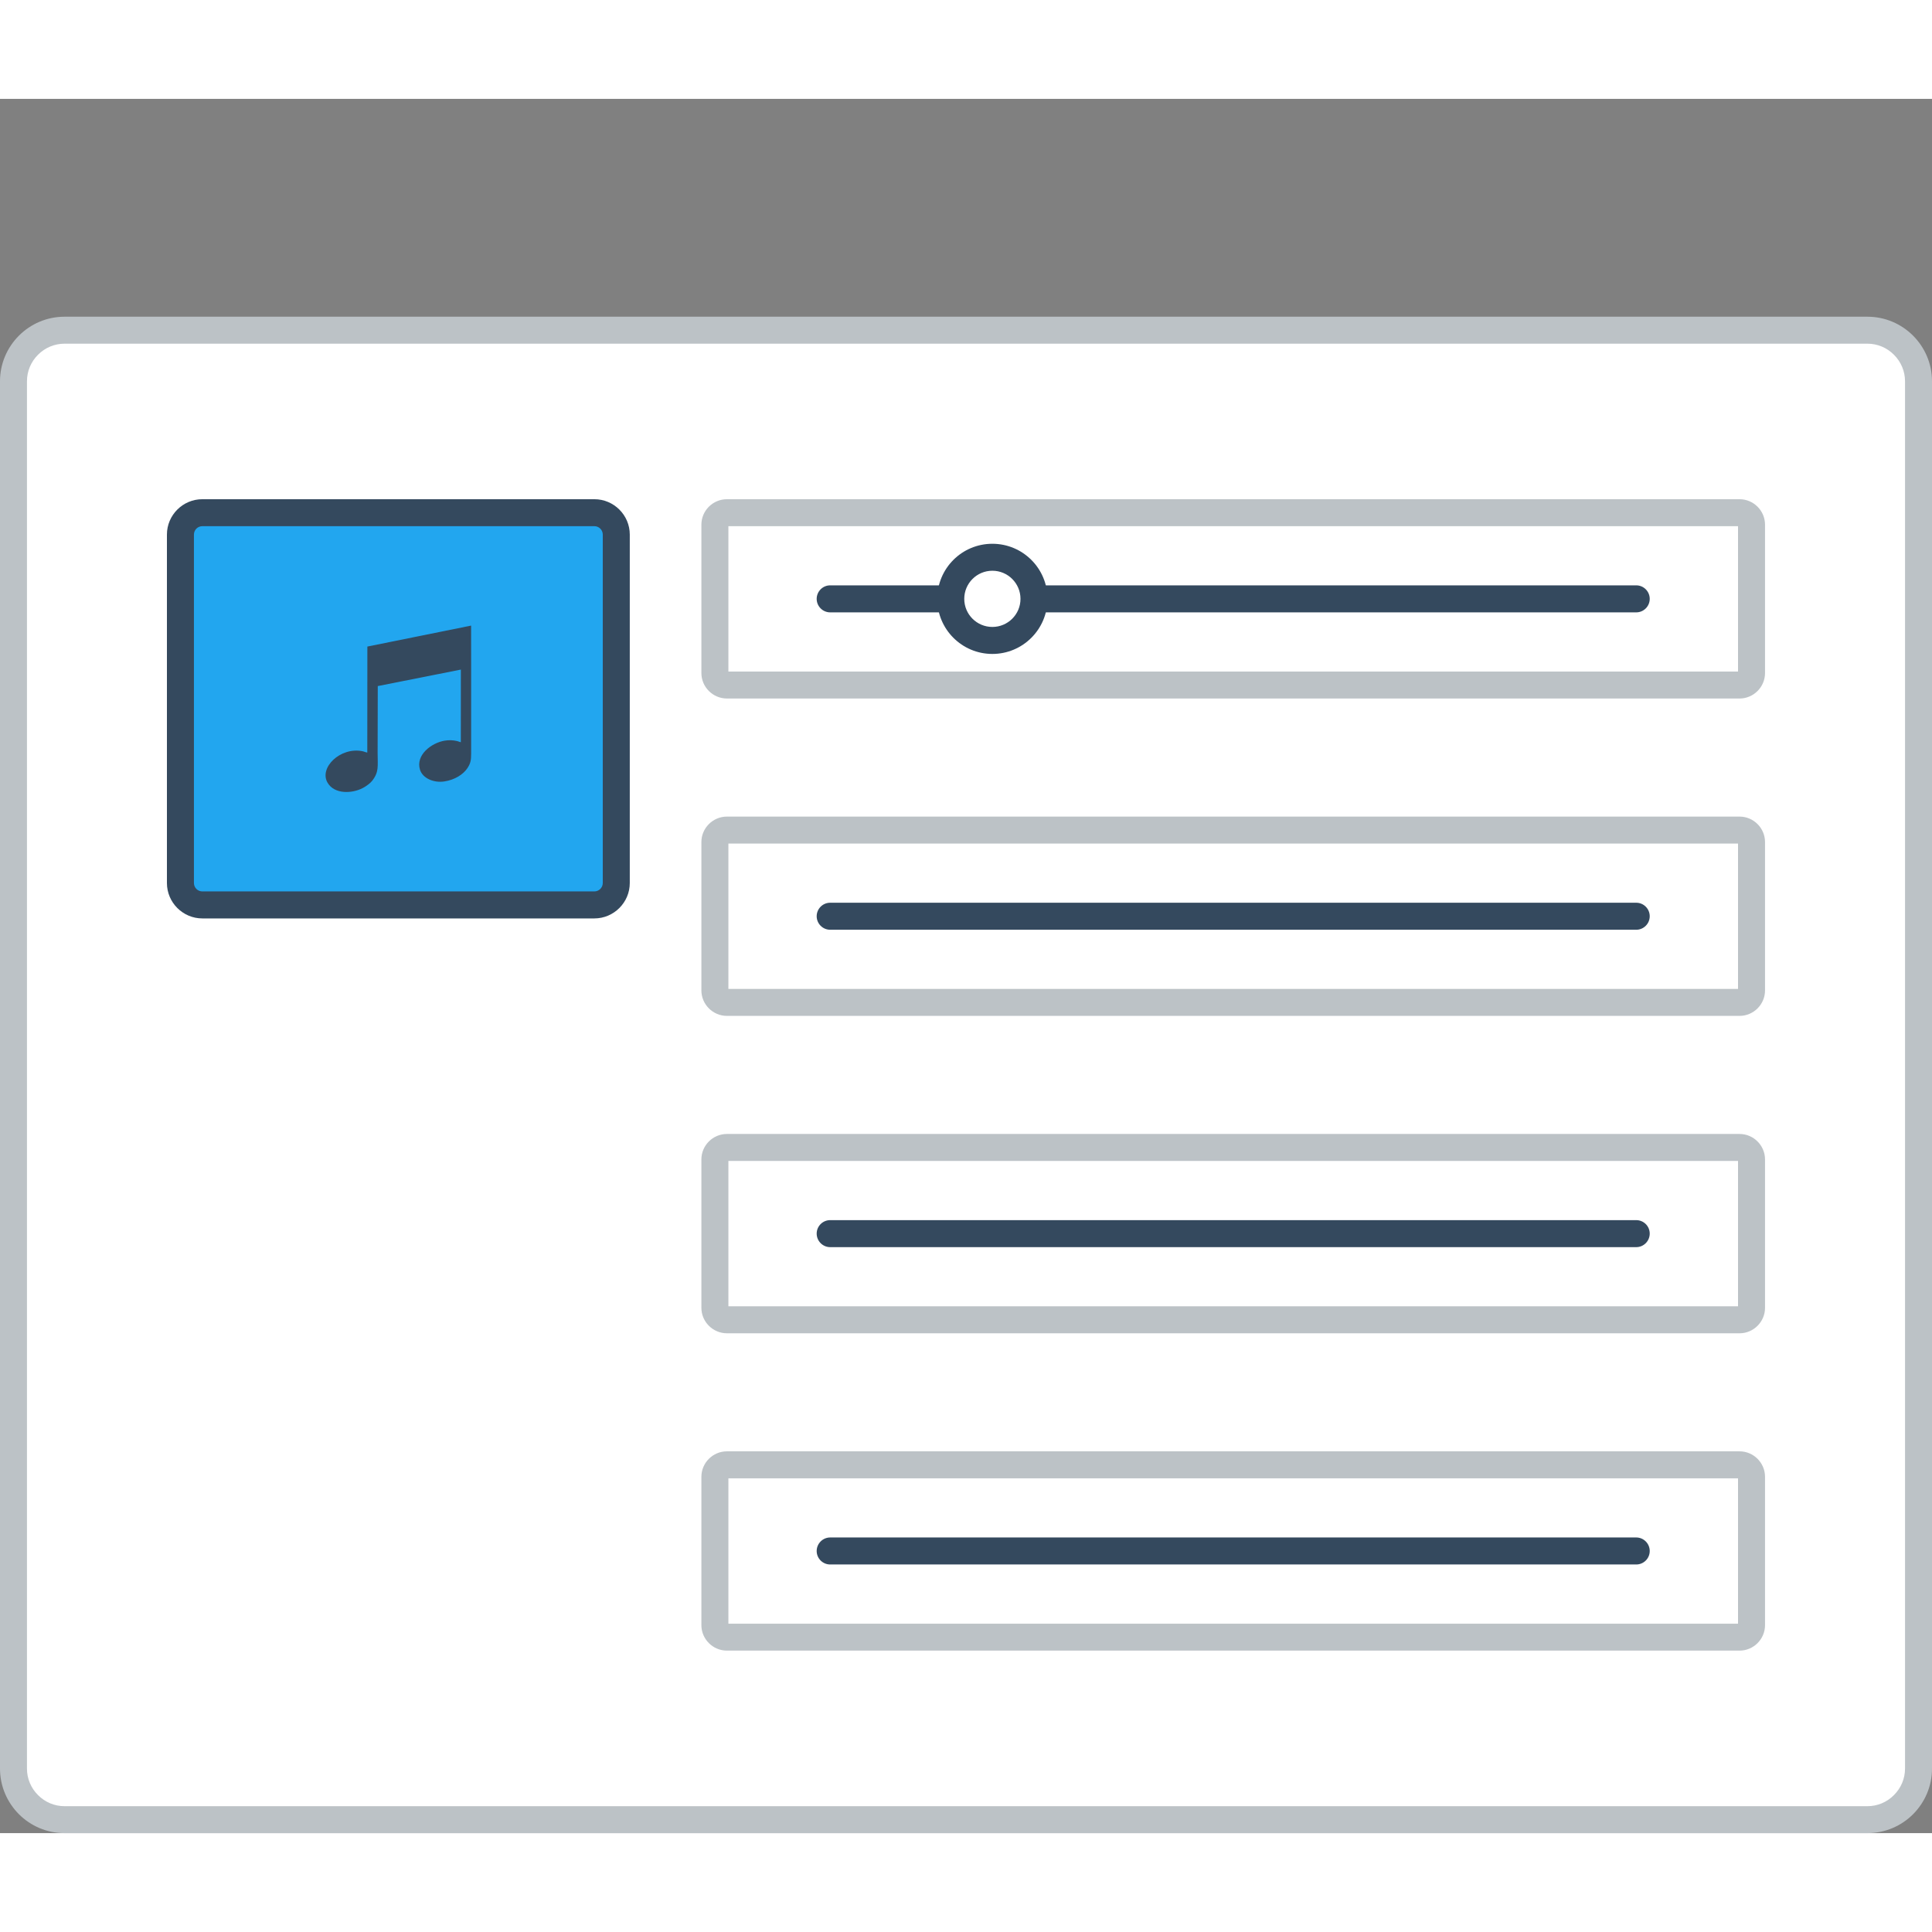 <?xml version="1.0" encoding="utf-8"?>
<!-- Generator: Adobe Illustrator 15.1.0, SVG Export Plug-In . SVG Version: 6.00 Build 0)  -->
<!DOCTYPE svg PUBLIC "-//W3C//DTD SVG 1.0//EN" "http://www.w3.org/TR/2001/REC-SVG-20010904/DTD/svg10.dtd">
<svg version="1.0" id="Layer_1" xmlns="http://www.w3.org/2000/svg" xmlns:xlink="http://www.w3.org/1999/xlink" x="0px" y="0px"
	 width="800px" height="800px" viewBox="200.246 206.562 419.505 376.57" enable-background="new 0 0 800 800" xml:space="preserve">
<rect x="200.246" y="206.562" width="419.505" height="376.57" fill="#808080" stroke="none"/>
<g>
	<!-- <path fill="#BCC2C6" d="M216.392,206.562h387.203c4.452,0,8.488,1.819,11.414,4.743v0.017c2.922,2.923,4.742,6.96,4.742,11.396
		v344.267c0,4.436-1.82,8.472-4.742,11.396v0.017c-2.926,2.924-6.962,4.734-11.414,4.734H216.392c-4.451,0-8.488-1.811-11.412-4.734
		v-0.017c-2.923-2.924-4.734-6.96-4.734-11.396V222.717c0-4.436,1.812-8.472,4.734-11.396v-0.017
		C207.903,208.381,211.94,206.562,216.392,206.562"/>
	<path fill="#EBEFF0" d="M613.895,222.717v344.267c0,6.495-4.518,10.299-10.3,10.299H216.392c-5.765,0-10.291-3.704-10.291-10.299
		V222.717c0-6.719,4.544-10.291,10.291-10.291h387.203C609.36,212.426,613.895,216.113,613.895,222.717"/> -->
	<path fill="#BCC2C6" d="M214.265,253.864h391.465c3.863,0,7.367,1.57,9.91,4.112c2.533,2.533,4.111,6.046,4.111,9.9v301.25
		c0,3.854-1.578,7.359-4.111,9.9c-2.543,2.543-6.047,4.104-9.91,4.104H214.265c-3.861,0-7.367-1.561-9.908-4.104
		c-2.533-2.541-4.111-6.047-4.111-9.9v-301.25c0-3.854,1.578-7.367,4.111-9.9C206.897,255.434,210.403,253.864,214.265,253.864"/>
	<path fill-rule="evenodd" clip-rule="evenodd" fill="#FFFFFF" d="M214.265,259.719c-2.176,0-4.236,0.864-5.763,2.401
		c-1.538,1.528-2.401,3.596-2.401,5.756v301.25c0,2.16,0.863,4.22,2.401,5.748c1.526,1.544,3.587,2.408,5.763,2.408h391.465
		c2.168,0,4.229-0.864,5.756-2.408c1.537-1.528,2.409-3.588,2.409-5.748v-301.25c0-2.168-0.872-4.228-2.409-5.756
		c-1.527-1.537-3.588-2.401-5.756-2.401H214.265z"/>
	<!-- <path fill-rule="evenodd" clip-rule="evenodd" fill="#94A4A5" d="M555.354,226.455c4.121,0,7.459,3.347,7.459,7.467
		c0,4.119-3.338,7.458-7.459,7.458c-4.119,0-7.458-3.339-7.458-7.458C547.896,229.802,551.235,226.455,555.354,226.455
		 M578.786,226.455c4.119,0,7.467,3.347,7.467,7.467c0,4.119-3.348,7.458-7.467,7.458c-4.129,0-7.467-3.339-7.467-7.458
		C571.319,229.802,574.665,226.455,578.786,226.455z M531.915,226.455c4.12,0,7.459,3.347,7.459,7.467
		c0,4.119-3.339,7.458-7.459,7.458c-4.119,0-7.459-3.339-7.459-7.458C524.456,229.802,527.796,226.455,531.915,226.455z"/> -->
	<path fill-rule="evenodd" clip-rule="evenodd" fill="#34495E" d="M244.175,293.491h85.136c4.228,0,7.683,3.456,7.683,7.675v75.667
		c0,4.219-3.471,7.683-7.683,7.683h-85.136c-4.22,0-7.683-3.456-7.683-7.683v-75.667
		C236.492,296.938,239.946,293.491,244.175,293.491"/>
	<path fill="#22A6EF" d="M244.175,299.347h85.136c1.005,0,1.819,0.831,1.819,1.819v75.667c0,0.996-0.83,1.819-1.819,1.819h-85.136
		c-0.997,0-1.818-0.814-1.818-1.819v-75.667C242.356,300.169,243.169,299.347,244.175,299.347"/>
	<path fill-rule="evenodd" clip-rule="evenodd" fill="#34495E" d="M279.011,356.209c0.805-0.424,1.644-1.064,2.051-1.579
		c1.52-1.96,1.18-3.198,1.18-6.071l0.033-14.494l18.04-3.58l-0.009,15.765c-0.299-0.05-0.49-0.175-0.789-0.241
		c-0.905-0.216-1.803-0.241-2.716-0.091c-2.899,0.482-6.354,3.132-5.356,6.313c0.572,1.835,2.939,2.898,5.281,2.541
		c2.244-0.333,4.111-1.512,5.018-2.89c0.682-1.055,0.805-1.687,0.805-3.156v-19.843l-0.008-7.948l-22.525,4.551l-0.018,23.016
		c-0.314-0.034-0.68-0.225-1.078-0.299c-4.785-0.947-9.453,3.604-7.543,6.853C272.872,357.604,276.709,357.413,279.011,356.209"/>
	<path fill-rule="evenodd" clip-rule="evenodd" fill="#BCC2C6" d="M358.082,293.491h219.882c3.039,0,5.531,2.492,5.531,5.532v32.21
		c0,3.04-2.492,5.532-5.531,5.532H358.082c-3.04,0-5.54-2.492-5.54-5.532v-32.21C352.542,295.975,355.034,293.491,358.082,293.491"
		/>
	<rect x="358.405" y="299.347" fill-rule="evenodd" clip-rule="evenodd" fill="#FFFFFF" width="219.227" height="31.563"/>
	<path fill-rule="evenodd" clip-rule="evenodd" fill="#34495E" d="M380.5,318.06h175.038c1.611,0,2.922-1.32,2.922-2.932
		s-1.311-2.933-2.922-2.933H380.5c-1.611,0-2.925,1.321-2.925,2.933S378.889,318.06,380.5,318.06"/>
	<path fill-rule="evenodd" clip-rule="evenodd" fill="#34495E" d="M415.726,303.167c6.602,0,11.969,5.349,11.969,11.961
		c0,6.603-5.367,11.96-11.969,11.96c-6.613,0-11.97-5.357-11.97-11.96C403.756,308.517,409.112,303.167,415.726,303.167"/>
	<path fill-rule="evenodd" clip-rule="evenodd" fill="#FFFFFF" d="M415.726,309.023c3.363,0,6.104,2.733,6.104,6.105
		c0,3.372-2.741,6.097-6.104,6.097c-3.373,0-6.105-2.725-6.105-6.097C409.62,311.756,412.353,309.023,415.726,309.023"/>
	<path fill-rule="evenodd" clip-rule="evenodd" fill="#BCC2C6" d="M358.082,362.405h219.882c3.039,0,5.531,2.492,5.531,5.532v32.21
		c0,3.041-2.492,5.532-5.531,5.532H358.082c-3.04,0-5.54-2.491-5.54-5.532v-32.21C352.542,364.897,355.034,362.405,358.082,362.405"
		/>
	<rect x="358.405" y="368.261" fill-rule="evenodd" clip-rule="evenodd" fill="#FFFFFF" width="219.227" height="31.562"/>
	<path fill-rule="evenodd" clip-rule="evenodd" fill="#34495E" d="M380.5,386.974h175.038c1.611,0,2.922-1.32,2.922-2.932
		c0-1.612-1.311-2.932-2.922-2.932H380.5c-1.611,0-2.925,1.32-2.925,2.932C377.575,385.654,378.889,386.974,380.5,386.974"/>
	<path fill-rule="evenodd" clip-rule="evenodd" fill="#BCC2C6" d="M358.082,431.319h219.882c3.039,0,5.531,2.491,5.531,5.532v32.214
		c0,3.04-2.492,5.532-5.531,5.532H358.082c-3.04,0-5.54-2.492-5.54-5.532v-32.214C352.542,433.802,355.034,431.319,358.082,431.319"
		/>
	<rect x="358.405" y="437.175" fill-rule="evenodd" clip-rule="evenodd" fill="#FFFFFF" width="219.227" height="31.558"/>
	<path fill-rule="evenodd" clip-rule="evenodd" fill="#34495E" d="M380.5,455.893h175.038c1.611,0,2.922-1.329,2.922-2.94
		s-1.311-2.924-2.922-2.924H380.5c-1.611,0-2.925,1.313-2.925,2.924S378.889,455.893,380.5,455.893"/>
	<path fill-rule="evenodd" clip-rule="evenodd" fill="#BCC2C6" d="M358.082,500.229h219.882c3.039,0,5.531,2.49,5.531,5.531v32.21
		c0,3.04-2.492,5.532-5.531,5.532H358.082c-3.04,0-5.54-2.492-5.54-5.532v-32.21C352.542,502.72,355.034,500.229,358.082,500.229"/>
	<rect x="358.405" y="506.093" fill-rule="evenodd" clip-rule="evenodd" fill="#FFFFFF" width="219.227" height="31.563"/>
	<path fill-rule="evenodd" clip-rule="evenodd" fill="#34495E" d="M380.5,524.797h175.038c1.611,0,2.922-1.313,2.922-2.924
		s-1.311-2.939-2.922-2.939H380.5c-1.611,0-2.925,1.328-2.925,2.939S378.889,524.797,380.5,524.797"/>
	<!-- <path fill-rule="evenodd" clip-rule="evenodd" fill="#94A4A5" d="M454.256,228.921c-1.138-2.325-3.571-2.998-5.923-2.998
		c-2.781,0.025-5.839,1.296-5.839,4.402c0,3.381,2.841,4.203,5.923,4.569c2.002,0.216,3.496,0.797,3.496,2.217
		c0,1.636-1.686,2.259-3.472,2.259c-1.827,0-3.571-0.731-4.244-2.392l-2.366,1.229c1.112,2.757,3.487,3.704,6.569,3.704
		c3.363,0,6.337-1.445,6.337-4.801c0-3.596-2.932-4.419-6.079-4.809c-1.811-0.216-3.364-0.582-3.364-1.894
		c0-1.121,1.013-2.002,3.123-2.002c1.636,0,3.064,0.814,3.578,1.678L454.256,228.921z M436.365,228.315
		c-1.546-1.528-3.572-2.3-5.599-2.3c-5.324,0-7.974,3.92-7.974,8.165c0,3.961,2.31,7.691,7.974,7.691
		c2.649,0,4.519-1.013,6.014-2.716V232.8h-6.471v2.542h3.863v2.675c-1.188,0.947-2.227,1.204-3.406,1.204
		c-3.754,0-5.199-2.566-5.199-5.042c0-3.099,1.96-5.557,5.199-5.557c1.313,0,2.824,0.532,3.838,1.503L436.365,228.315z
		 M414.362,235.791l-7.393-9.369h-2.301v15.1h2.841v-10.183l7.925,10.183h1.768v-15.1h-2.84V235.791z M391.04,228.73
		c3.555,0,4.975,2.84,4.934,5.382c-0.043,2.484-1.379,5.15-4.934,5.15c-3.563,0-4.893-2.65-4.959-5.125
		C386.015,231.596,387.478,228.73,391.04,228.73z M391.04,226.139c-5.217,0-7.758,3.987-7.758,7.957
		c0,3.962,2.449,7.774,7.758,7.774c5.299,0,7.69-3.896,7.732-7.799C398.822,230.125,396.231,226.139,391.04,226.139z
		 M377.692,228.921c-1.146-2.325-3.572-2.998-5.93-2.998c-2.775,0.025-5.832,1.296-5.832,4.402c0,3.381,2.841,4.203,5.923,4.569
		c2.002,0.216,3.496,0.797,3.496,2.217c0,1.636-1.686,2.259-3.472,2.259c-1.836,0-3.579-0.731-4.252-2.392l-2.368,1.229
		c1.122,2.757,3.497,3.704,6.571,3.704c3.363,0,6.344-1.445,6.344-4.801c0-3.596-2.939-4.419-6.079-4.809
		c-1.811-0.216-3.363-0.582-3.363-1.894c0-1.121,1.013-2.002,3.123-2.002c1.636,0,3.064,0.814,3.579,1.678L377.692,228.921z"/> -->
</g>
</svg>

